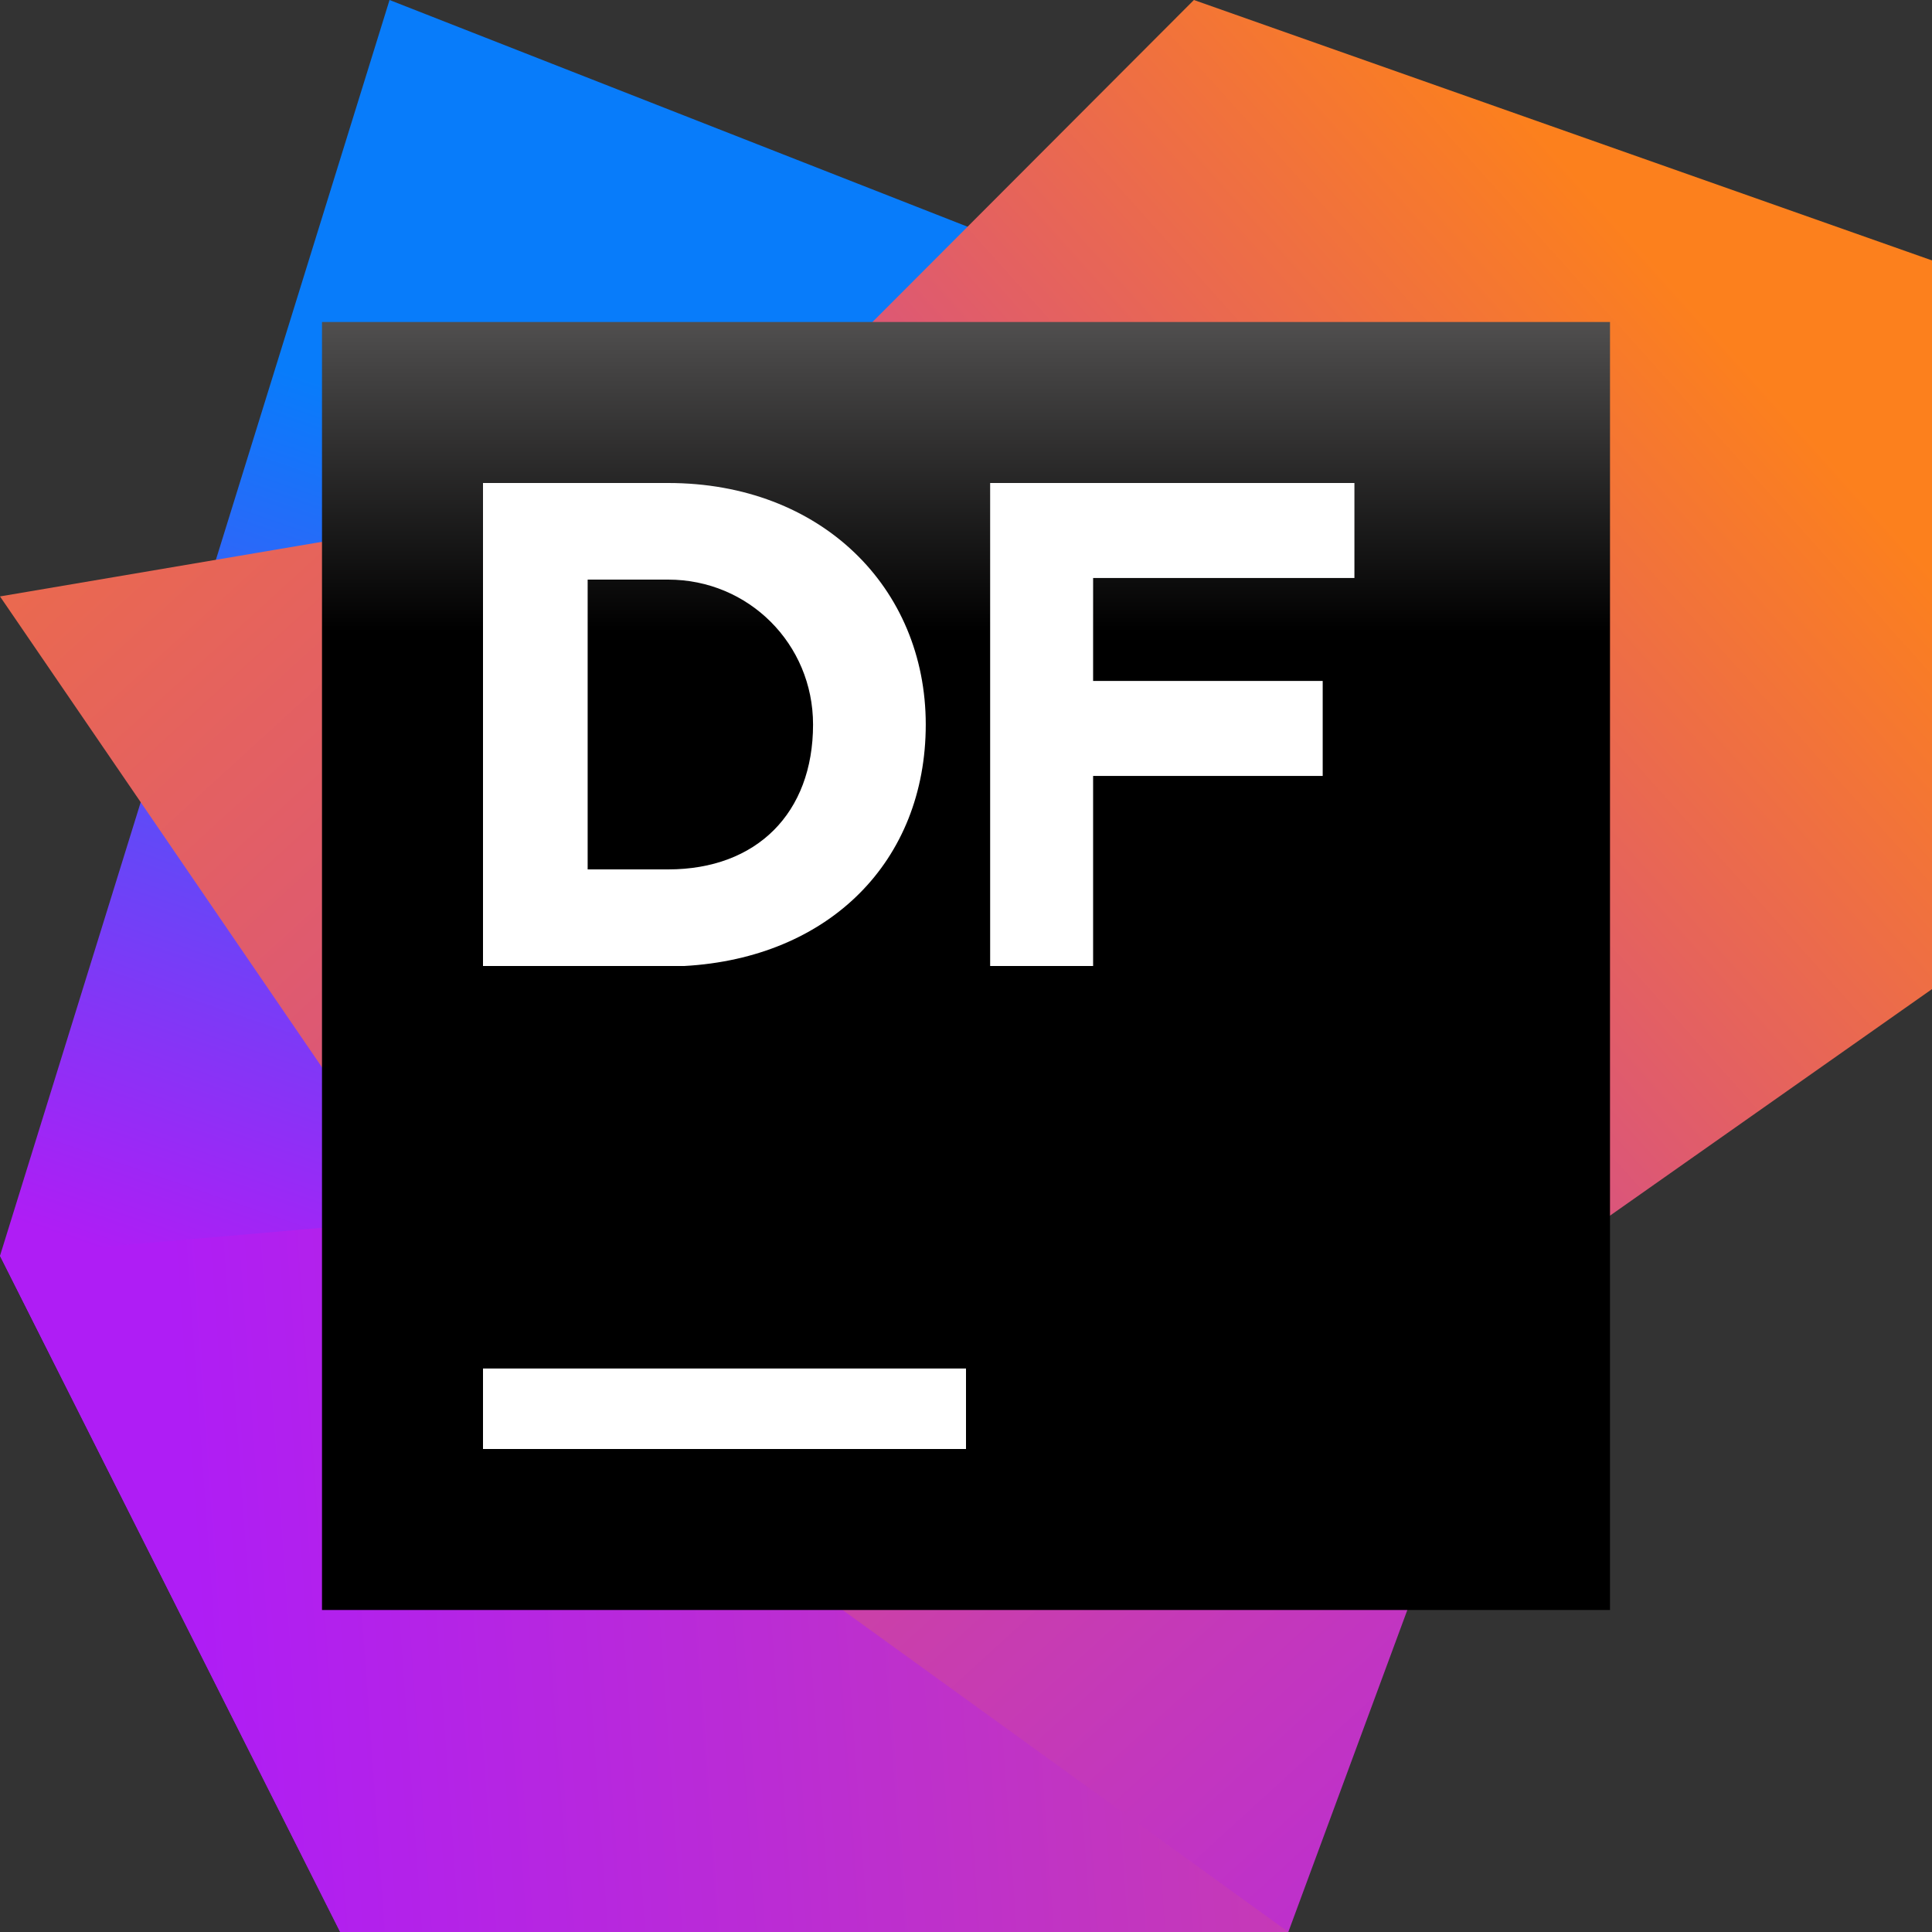 <svg width="24" height="24" viewBox="0 0 24 24" fill="none" xmlns="http://www.w3.org/2000/svg">
<rect x="0" y="0" width="24" height="24" fill="#333333" stroke="none"/>
<path d="M14.517 3.796L4.839 0L0 15.6L4.226 24L8.413 15.796L14.517 3.796Z" fill="url(#paint0_linear)"/>
<path d="M4.226 24H16.004L10.944 14.648L0 15.6L4.226 24Z" fill="url(#paint1_linear)"/>
<path d="M6.796 17.348L16.004 24L19.017 15.848L8.843 5.909L0 7.409L6.796 17.348Z" fill="url(#paint2_linear)"/>
<path d="M14.831 0L7.461 7.383L17.048 17.178L24 12.287V3.235L14.831 0Z" fill="url(#paint3_linear)"/>
<path d="M20 4H4V20H20V4Z" fill="url(#paint4_linear)"/>
<path d="M12 17H6V18H12V17Z" fill="white"/>
<path d="M8.3 6H6V12H8.5C10.3 11.9 11.5 10.7 11.5 9C11.5 7.3 10.2 6 8.3 6ZM10.1 9C10.1 10.1 9.4 10.8 8.3 10.8H7.3V7.2H8.3C9.3 7.2 10.1 8 10.1 9Z" fill="white"/>
<path d="M12.3 6H16.825V7.18H13.579V8.459H16.431V9.639H13.579V12H12.3V6Z" fill="white"/>
<defs>
<linearGradient id="paint0_linear" x1="4.093" y1="18.108" x2="8.77" y2="4.539" gradientUnits="userSpaceOnUse">
<stop offset="0.105" stop-color="#AF1DF5"/>
<stop offset="0.877" stop-color="#087CFA"/>
</linearGradient>
<linearGradient id="paint1_linear" x1="1.061" y1="20.219" x2="41.245" y2="17.316" gradientUnits="userSpaceOnUse">
<stop offset="0.034" stop-color="#AF1DF5"/>
<stop offset="0.868" stop-color="#E86656"/>
<stop offset="0.989" stop-color="#FC801D"/>
</linearGradient>
<linearGradient id="paint2_linear" x1="23.712" y1="28.432" x2="-4.031" y2="-1.95" gradientUnits="userSpaceOnUse">
<stop offset="0.021" stop-color="#AF1DF5"/>
<stop offset="0.989" stop-color="#FC801D"/>
</linearGradient>
<linearGradient id="paint3_linear" x1="4.625" y1="19.401" x2="23.137" y2="2.807" gradientUnits="userSpaceOnUse">
<stop offset="0.142" stop-color="#AF1DF5"/>
<stop offset="0.911" stop-color="#FC801D"/>
</linearGradient>
<linearGradient id="paint4_linear" x1="12" y1="0.129" x2="12" y2="14.478" gradientUnits="userSpaceOnUse">
<stop offset="0.084" stop-color="#878585"/>
<stop offset="0.538"/>
</linearGradient>
</defs>
</svg>
